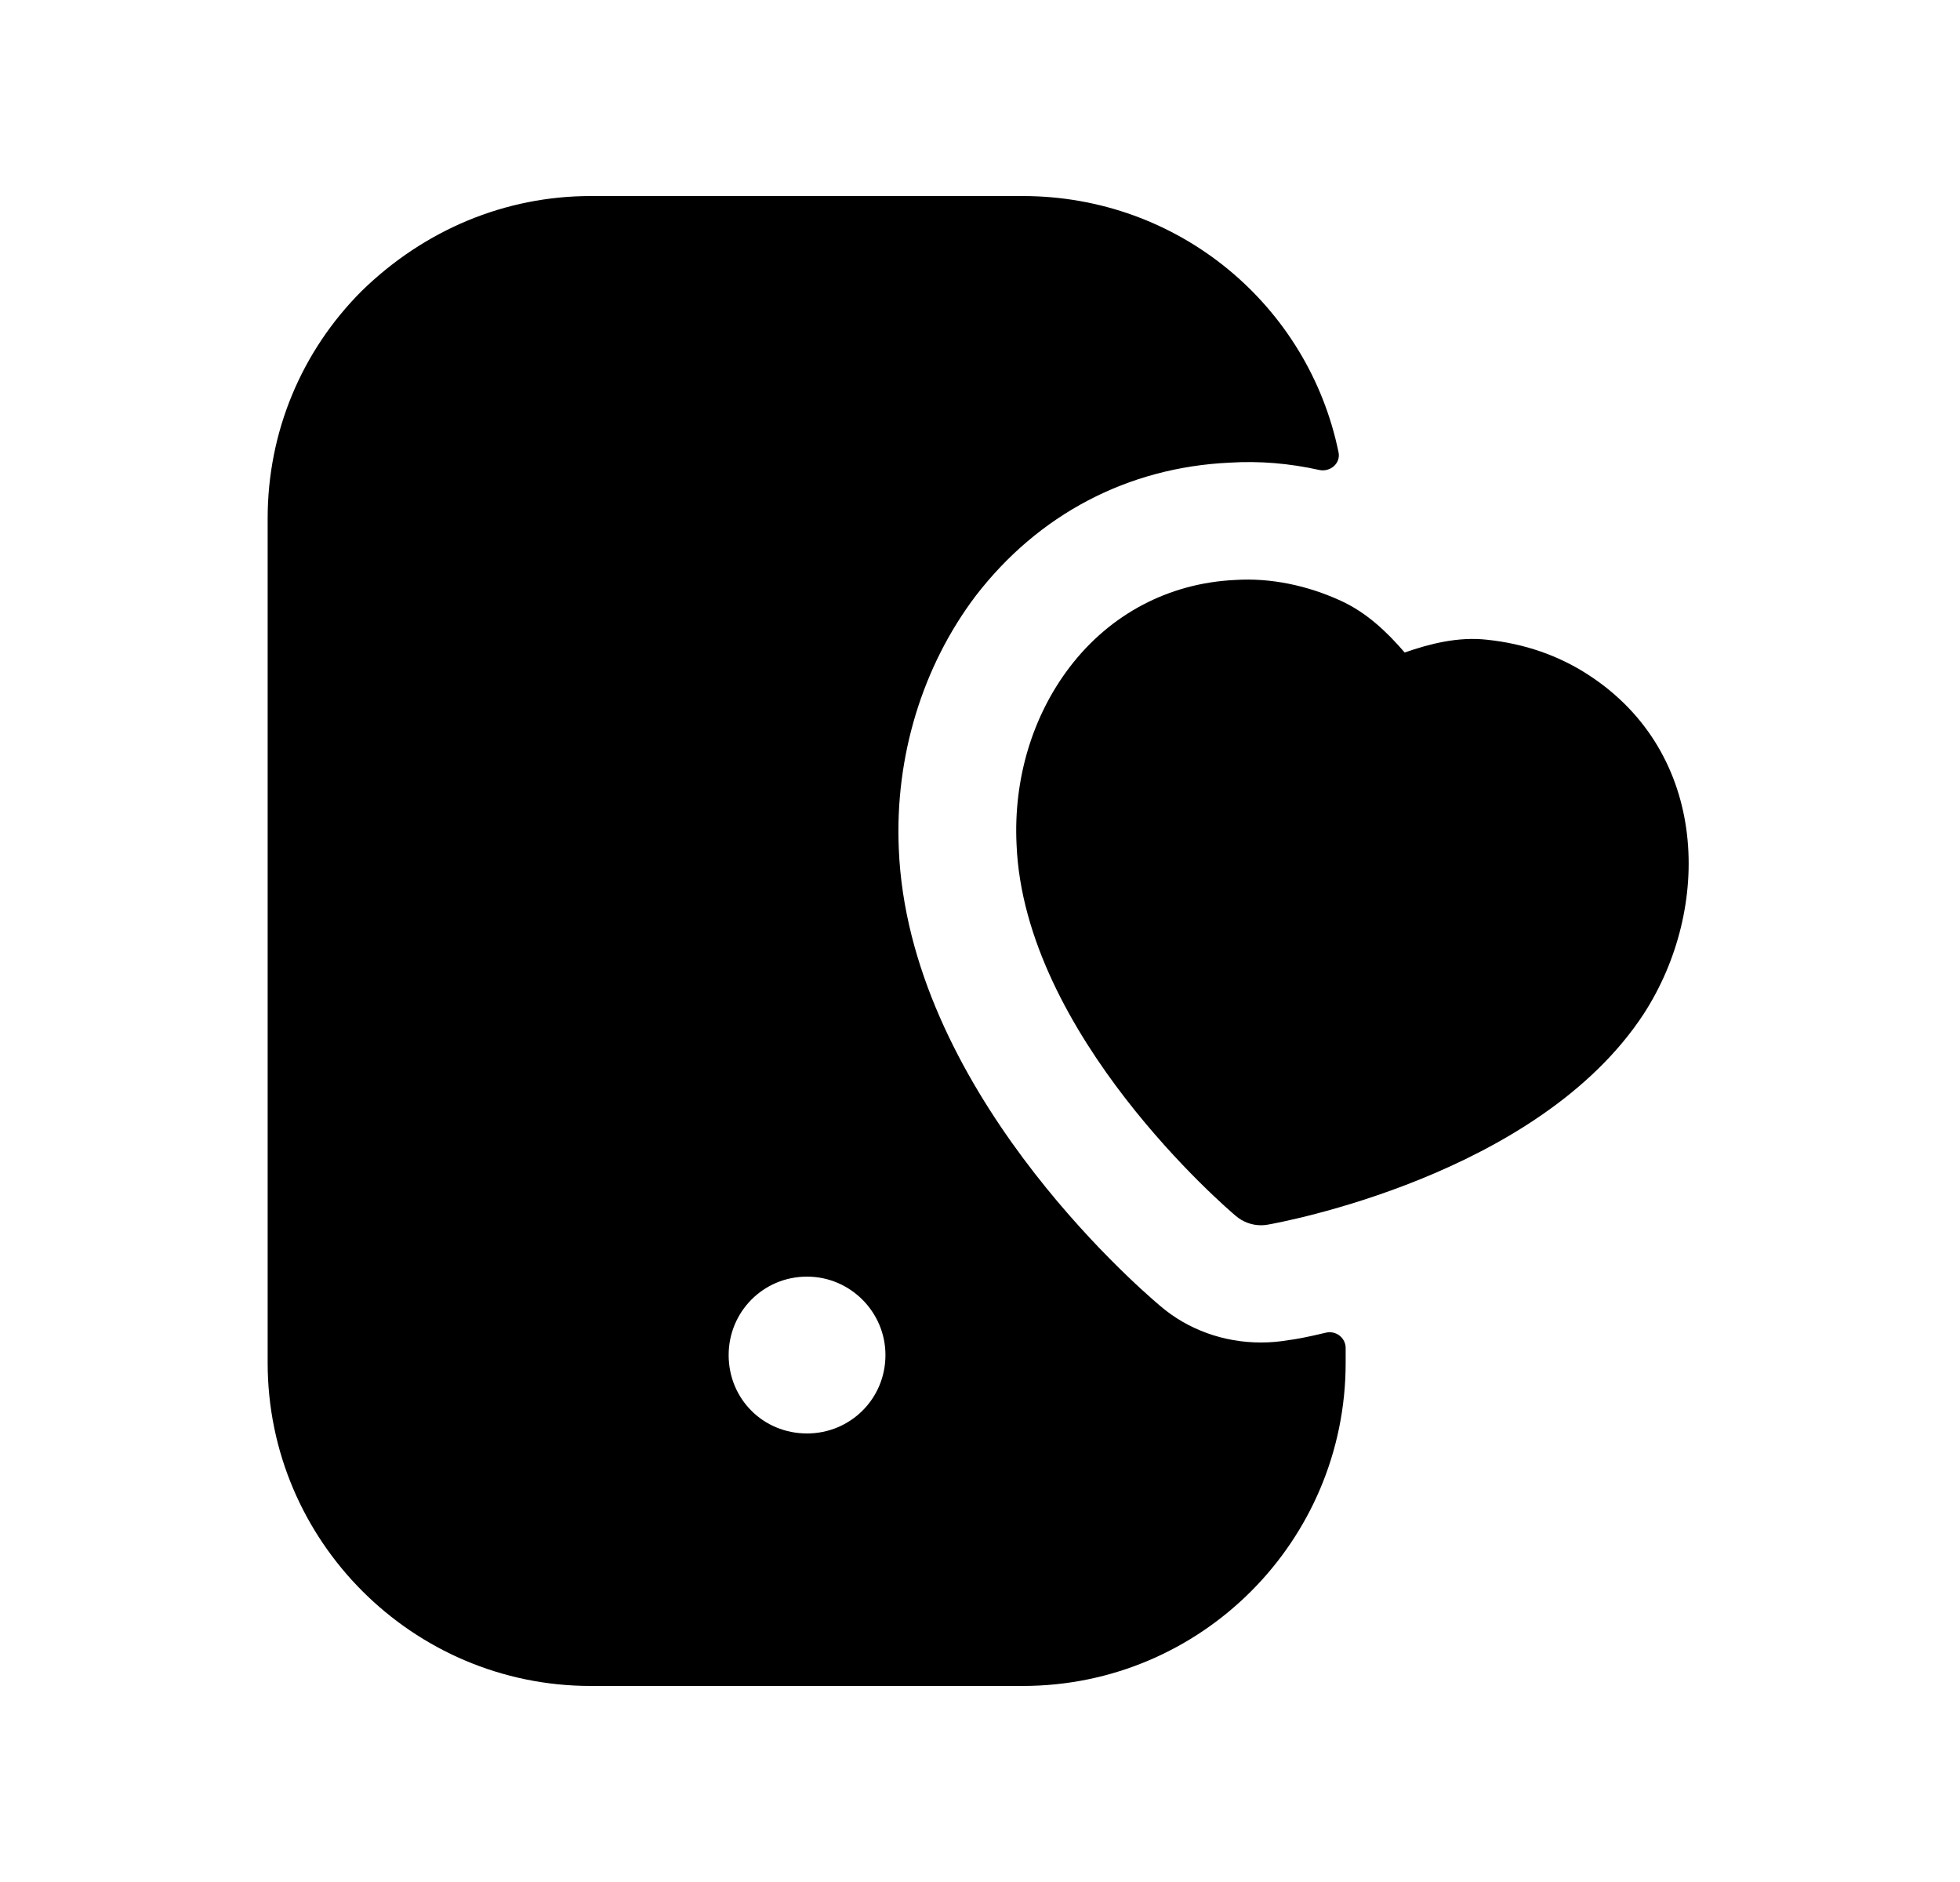<svg width="25" height="24" viewBox="0 0 25 24" fill="none" xmlns="http://www.w3.org/2000/svg">
<path fill-rule="evenodd" clip-rule="evenodd" d="M10.294 18.28C9.734 18.28 9.294 17.84 9.294 17.28C9.294 16.73 9.734 16.28 10.294 16.28C10.844 16.28 11.294 16.73 11.294 17.28C11.294 17.84 10.844 18.28 10.294 18.28ZM16.084 17.12C15.614 17.12 15.154 16.96 14.794 16.65C14.464 16.37 11.584 13.86 11.464 10.82C11.414 9.65 11.764 8.5 12.444 7.6C13.244 6.56 14.384 5.96 15.684 5.9C16.064 5.876 16.449 5.909 16.826 5.993C16.968 6.024 17.103 5.908 17.073 5.767C16.689 3.897 15.038 2.5 13.044 2.5H7.534C6.444 2.5 5.414 2.93 4.614 3.71C3.844 4.48 3.414 5.51 3.414 6.61V17.38C3.414 19.65 5.264 21.5 7.534 21.5H13.044C15.324 21.5 17.164 19.65 17.164 17.38V17.191C17.164 17.059 17.039 16.964 16.911 16.995C16.675 17.052 16.509 17.082 16.434 17.09C16.314 17.11 16.204 17.12 16.084 17.12Z" fill="black"/>
<path fill-rule="evenodd" clip-rule="evenodd" d="M20.26 8.606C19.879 8.358 19.444 8.208 18.966 8.158C18.598 8.117 18.238 8.209 17.917 8.321C17.682 8.049 17.427 7.81 17.102 7.661C16.672 7.464 16.203 7.367 15.755 7.396C14.91 7.435 14.159 7.831 13.642 8.51C13.167 9.134 12.927 9.936 12.966 10.764C13.061 13.197 15.653 15.414 15.763 15.506C15.854 15.584 15.968 15.625 16.086 15.625C16.114 15.625 16.143 15.622 16.172 15.617C16.311 15.592 19.613 14.997 20.967 12.928L20.968 12.926C21.833 11.589 21.805 9.608 20.26 8.606Z" fill="black"/>
</svg>